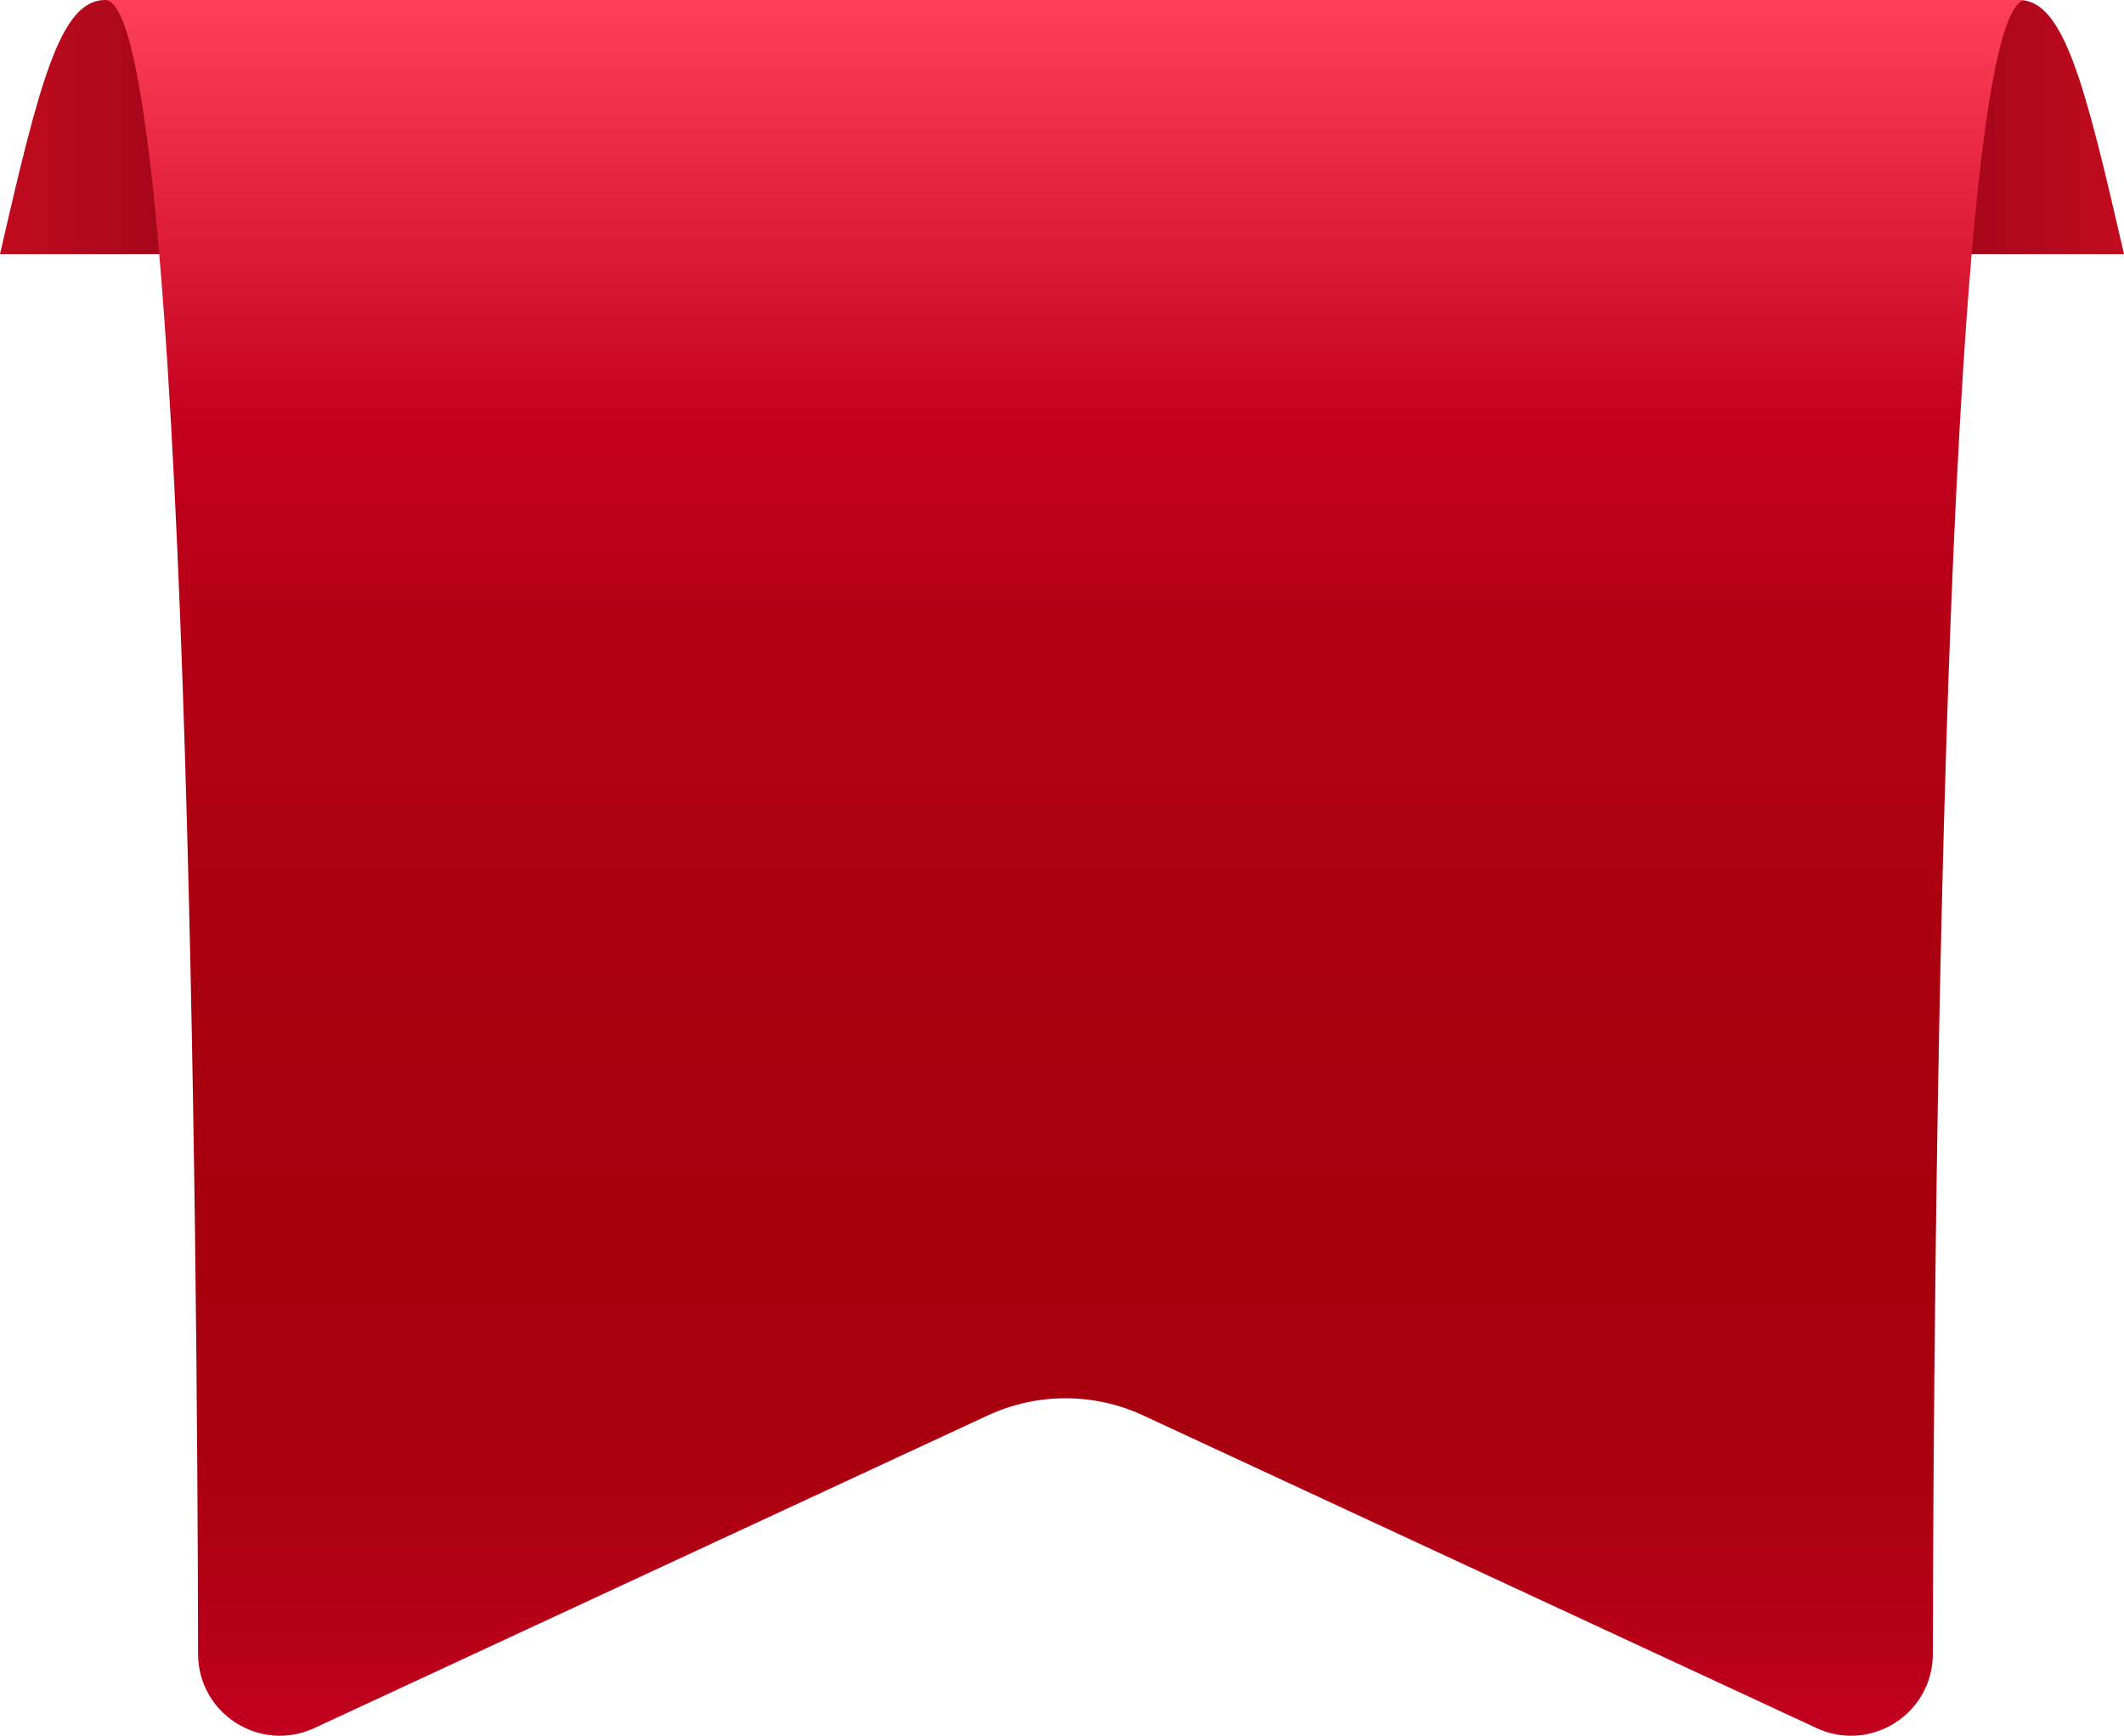 <svg id="Layer_2" data-name="Layer 2" xmlns="http://www.w3.org/2000/svg" xmlns:xlink="http://www.w3.org/1999/xlink" viewBox="0 0 634.48 518.43">
  <defs>
    <style>
      .cls-1 {
        fill: url(#linear-gradient-2);
      }

      .cls-2 {
        fill: url(#linear-gradient-3);
      }

      .cls-3 {
        fill: url(#linear-gradient);
      }
    </style>
    <linearGradient id="linear-gradient" x1="0" y1="37.95" x2="118.35" y2="37.95" gradientUnits="userSpaceOnUse">
      <stop offset="0" stop-color="#c20b1e"/>
      <stop offset="1" stop-color="#7d0017"/>
    </linearGradient>
    <linearGradient id="linear-gradient-2" x1="-123.52" x2="-5.17" gradientTransform="translate(510.95) rotate(-180) scale(1 -1)" xlink:href="#linear-gradient"/>
    <linearGradient id="linear-gradient-3" x1="318.27" y1="518.43" x2="318.27" y2="0" gradientUnits="userSpaceOnUse">
      <stop offset="0" stop-color="#c2001f"/>
      <stop offset=".07" stop-color="#b50017"/>
      <stop offset=".17" stop-color="#a9000f"/>
      <stop offset=".28" stop-color="#a6000d"/>
      <stop offset=".46" stop-color="#aa000f"/>
      <stop offset=".64" stop-color="#b60016"/>
      <stop offset=".75" stop-color="#c2001d"/>
      <stop offset="1" stop-color="#ff4059"/>
    </linearGradient>
  </defs>
  <g id="Layer_1-2" data-name="Layer 1">
    <g>
      <path class="cls-3" d="M31.35,0C18.01,0,11.71,24.85,0,75.9H118.35V0H31.35s34.6,0,0,0Z"/>
      <path class="cls-1" d="M603.13,0c13.34,0,19.64,24.85,31.35,75.9h-118.35V0h87s-34.6,0,0,0Z"/>
      <path class="cls-2" d="M605.19,0c-24.99,0-27.64,381.17-27.81,494-.03,17.85-18.54,29.64-34.73,22.13l-201.16-93.38c-14.72-6.83-31.7-6.83-46.42,0l-201.17,93.38c-16.19,7.51-34.7-4.29-34.73-22.13C59,381.17,56.34,0,31.35,0H605.19Z"/>
    </g>
  </g>
</svg>